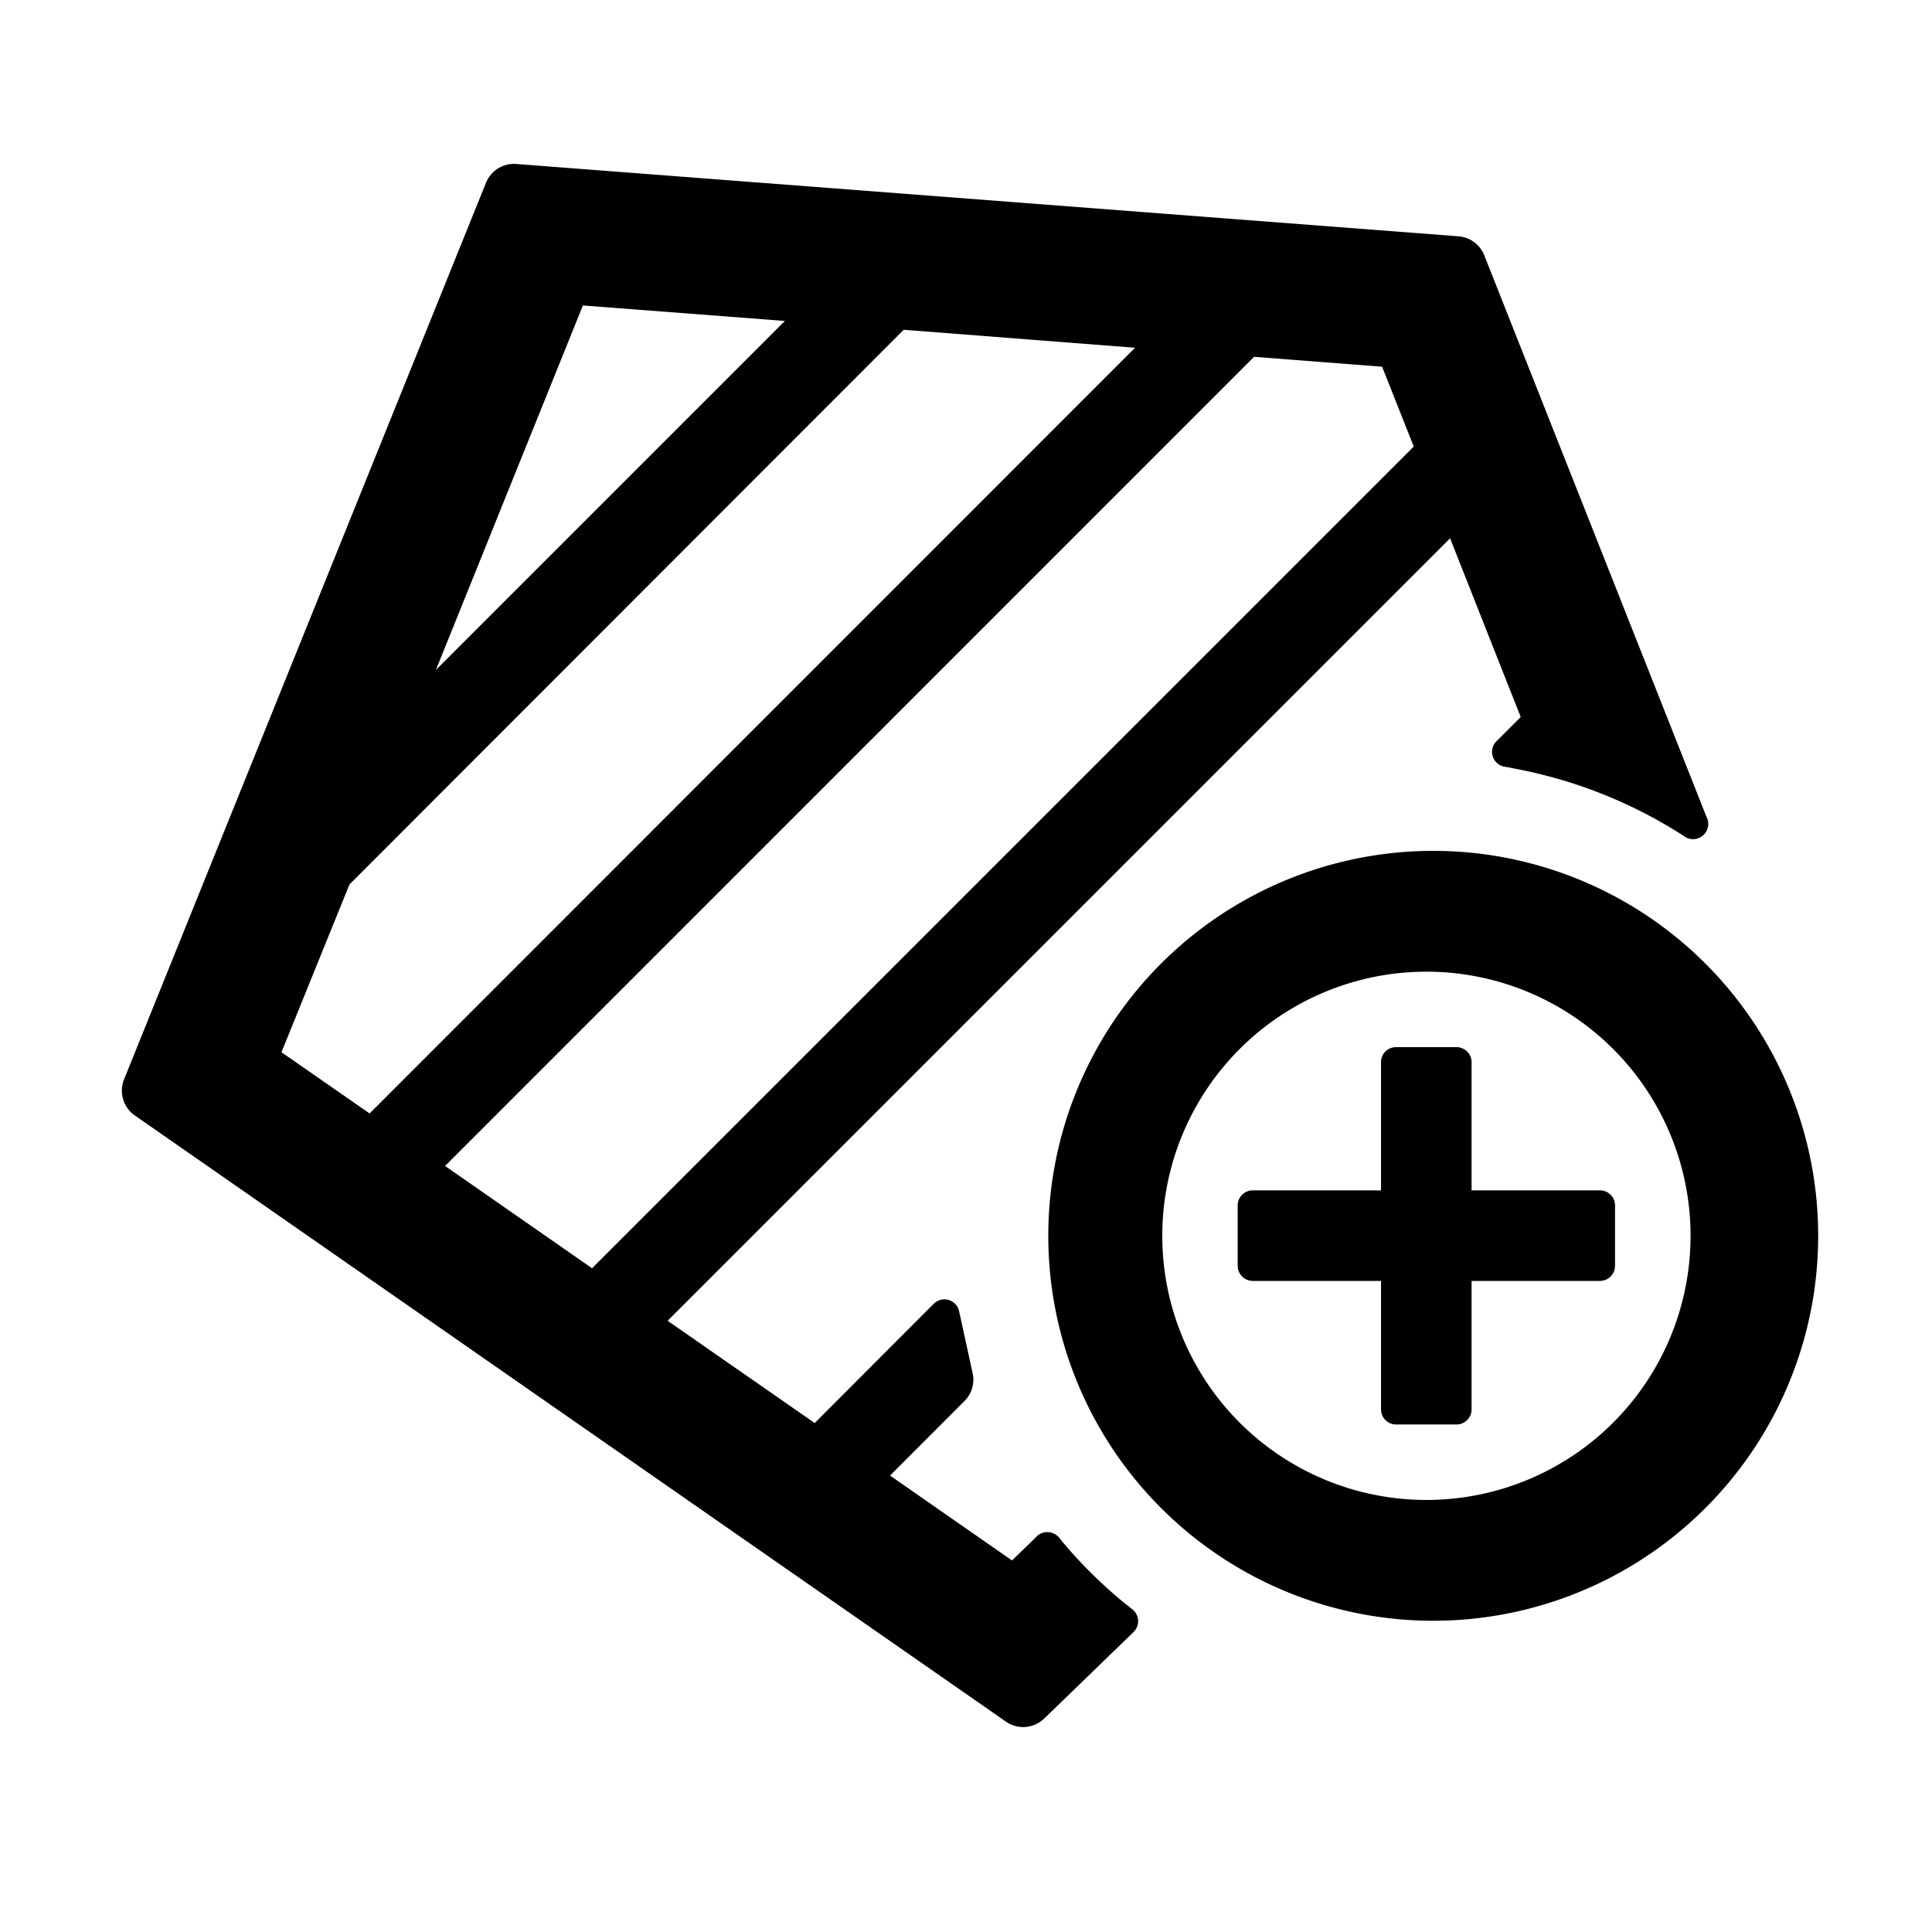 <?xml version="1.0" standalone="no"?><!DOCTYPE svg PUBLIC "-//W3C//DTD SVG 1.1//EN" "http://www.w3.org/Graphics/SVG/1.1/DTD/svg11.dtd"><svg t="1679049599624" class="icon" viewBox="0 0 1024 1024" version="1.1" xmlns="http://www.w3.org/2000/svg" p-id="1740" xmlns:xlink="http://www.w3.org/1999/xlink" width="200" height="200"><path d="M273.664 86.912l499.328 38.336a16 16 0 0 1 13.696 10.048l117.76 297.6a8.064 8.064 0 0 1-3.2 10.88 8 8 0 0 1-8.192-0.256l-0.512-0.384a250.496 250.496 0 0 0-90.24-35.84l-1.728-0.384-1.408-0.256-1.6-0.256a8 8 0 0 1-3.84-14.08l12.288-12.288-37.44-94.72-414.72 414.72 77.952 54.208 63.104-63.232a8 8 0 0 1 13.44 3.968l7.168 32.832a16 16 0 0 1-4.288 14.72l-39.488 39.552 64.64 44.992 12.352-11.968a8.128 8.128 0 0 1 12.608-0.128l1.088 1.28 0.64 0.896 0.704 0.768 0.96 1.152 1.088 1.28 0.256 0.32c8 9.152 16.64 17.728 25.856 25.6l0.96 0.832 1.472 1.216 1.152 0.96 1.28 1.024 1.408 1.088 1.472 1.216 0.512 0.384a8 8 0 0 1 1.344 11.2c-0.512 0.704-1.216 1.28-1.856 1.92l-46.208 44.736a16 16 0 0 1-20.288 1.664L71.488 591.232a16 16 0 0 1-5.76-19.072L257.6 96.832a16 16 0 0 1 16.064-9.92z m482.368 364.096a204.032 204.032 0 1 1 0 408 204.032 204.032 0 0 1 0-408z m0 64a139.968 139.968 0 1 0 0 280 139.968 139.968 0 0 0 0-280z m15.872 40c4.48 0 8.064 3.584 8.064 8v67.904H848c4.416 0 8 3.584 8 8v32a8 8 0 0 1-8 8h-68.032v68.096a8 8 0 0 1-8 8h-32a8 8 0 0 1-8-8v-68.096H664a8 8 0 0 1-8-8v-32c0-4.416 3.584-8 8-8h67.968v-67.904c0-4.48 3.52-8 8-8h32z m-107.2-365.888l-428.8 428.864 77.888 54.208 435.52-435.52-16.768-42.304-67.84-5.248z m-185.728-14.336L185.216 468.8l-36.032 88.896 46.72 32.448L601.6 184.32l-122.688-9.536z m-169.984-12.992l-77.952 193.28L416 170.112l-106.88-8.192v-0.128z" p-id="1741"></path></svg>